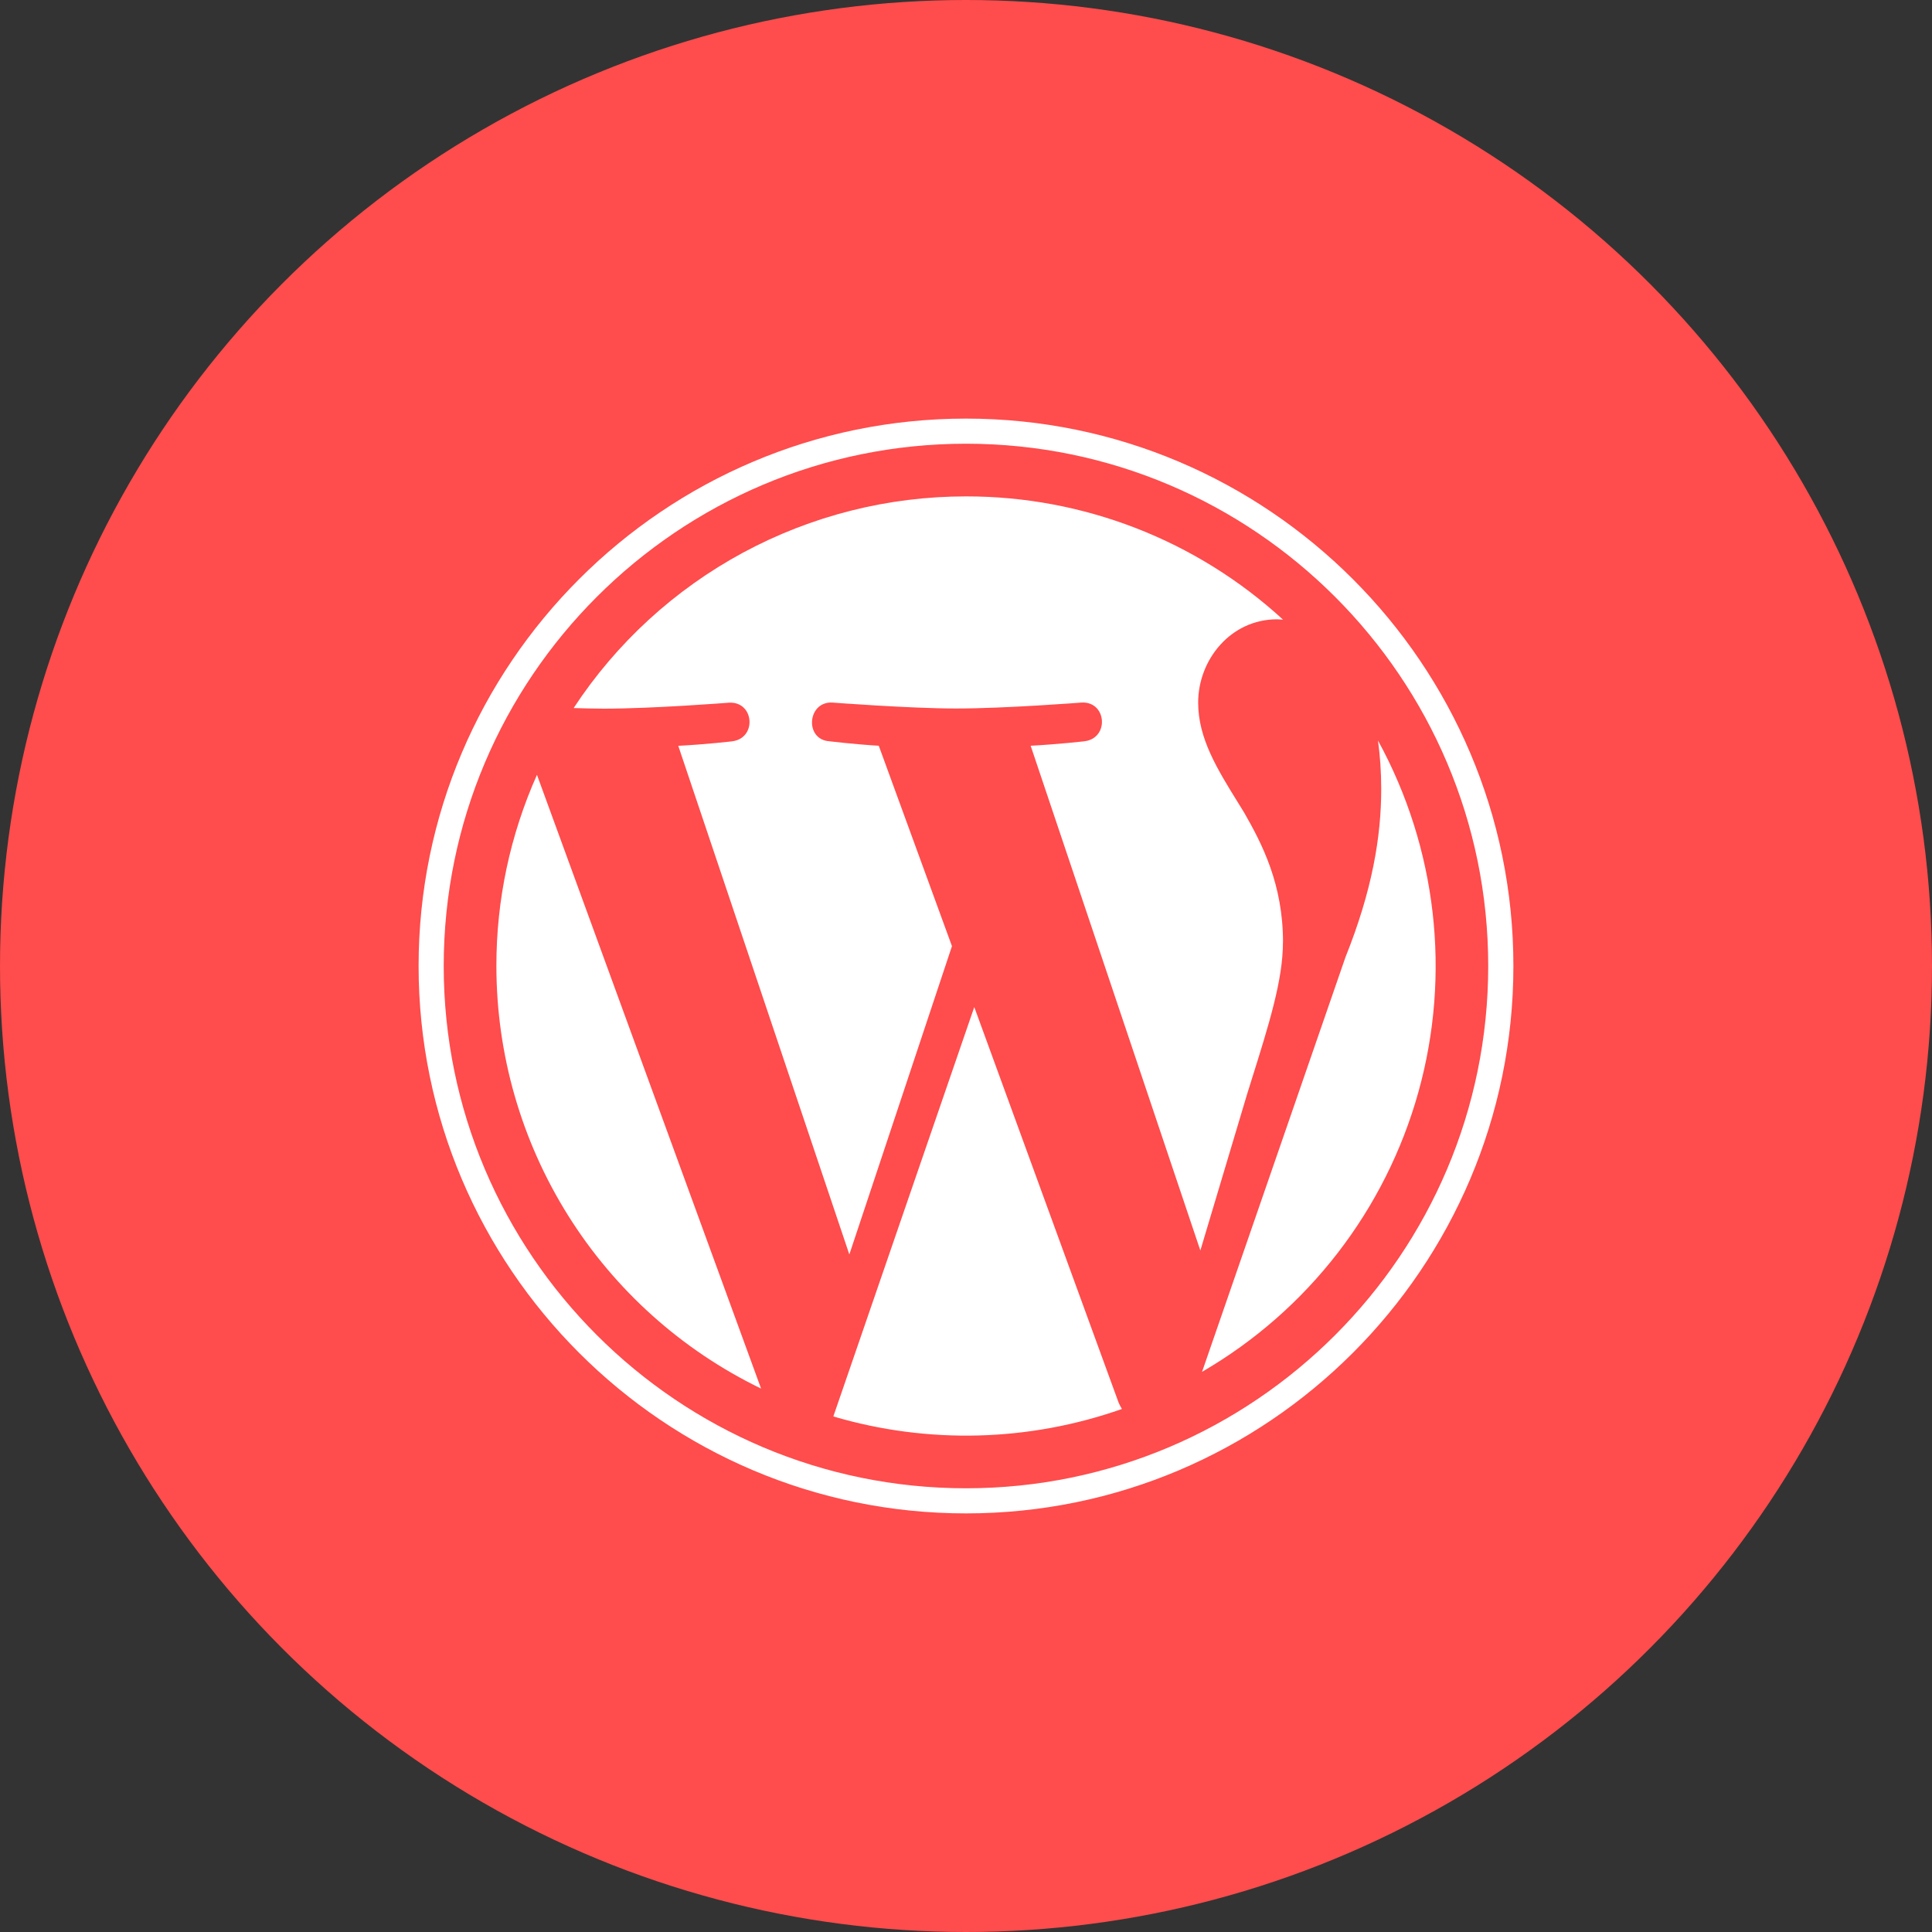 <svg width="60" height="60" viewBox="0 0 60 60" fill="none" xmlns="http://www.w3.org/2000/svg">
<rect x="0" y="0" width="60" height="60" fill="#333333" stroke="none"/>
<circle cx="30" cy="30" r="30" fill="#FF4C4C"/>
<g clip-path="url(#clip0_1238_287)">
<path d="M39.845 29.262C39.845 27.46 39.197 26.213 38.642 25.242L38.472 24.966C37.799 23.882 37.21 22.93 37.21 21.821C37.21 20.482 38.226 19.233 39.658 19.233C39.7 19.233 39.741 19.237 39.781 19.239L39.847 19.245C37.161 16.778 33.647 15.412 30 15.416C27.583 15.415 25.204 16.015 23.077 17.162C20.95 18.31 19.142 19.968 17.815 21.989C18.155 21.999 18.48 22.008 18.754 22.008C20.278 22.008 22.639 21.823 22.639 21.823C23.425 21.776 23.519 22.93 22.732 23.023C22.732 23.023 21.944 23.117 21.064 23.162L26.377 38.959L29.564 29.384L27.291 23.16C26.506 23.113 25.763 23.021 25.763 23.021C24.976 22.975 25.07 21.772 25.854 21.819C25.854 21.819 28.264 22.003 29.696 22.003C31.222 22.003 33.585 21.819 33.585 21.819C34.371 21.772 34.462 22.928 33.676 23.021C33.676 23.021 32.886 23.113 32.008 23.16L37.278 38.836L38.731 33.976L38.846 33.608C39.42 31.781 39.843 30.431 39.843 29.26L39.845 29.262ZM15.416 30C15.416 32.739 16.187 35.422 17.64 37.743C19.094 40.064 21.172 41.929 23.636 43.124L16.676 24.063C15.843 25.931 15.413 27.954 15.416 30Z" fill="white"/>
<path d="M25.88 43.989L30.257 31.275L34.739 43.558C34.769 43.628 34.803 43.694 34.843 43.757C31.954 44.775 28.818 44.856 25.88 43.989ZM42.795 23.002C42.859 23.468 42.895 23.965 42.895 24.503C42.895 25.982 42.618 27.646 41.785 29.726L37.331 42.603C40.618 40.694 43.029 37.576 44.05 33.914C45.071 30.253 44.621 26.337 42.797 23.002H42.795Z" fill="white"/>
<path fill-rule="evenodd" clip-rule="evenodd" d="M13 30C13 20.627 20.627 13 30 13C39.371 13 47 20.627 47 30C47 39.373 39.371 47 30 47C20.627 47 13 39.373 13 30ZM13.78 30C13.78 38.944 21.056 46.22 30 46.22C38.942 46.22 46.218 38.944 46.218 30C46.218 21.054 38.942 13.78 30 13.78C21.054 13.78 13.78 21.054 13.78 30Z" fill="white"/>
</g>
<defs>
<clipPath id="clip0_1238_287">
<rect width="34" height="34" fill="white" transform="translate(13 13)"/>
</clipPath>
</defs>
</svg>

